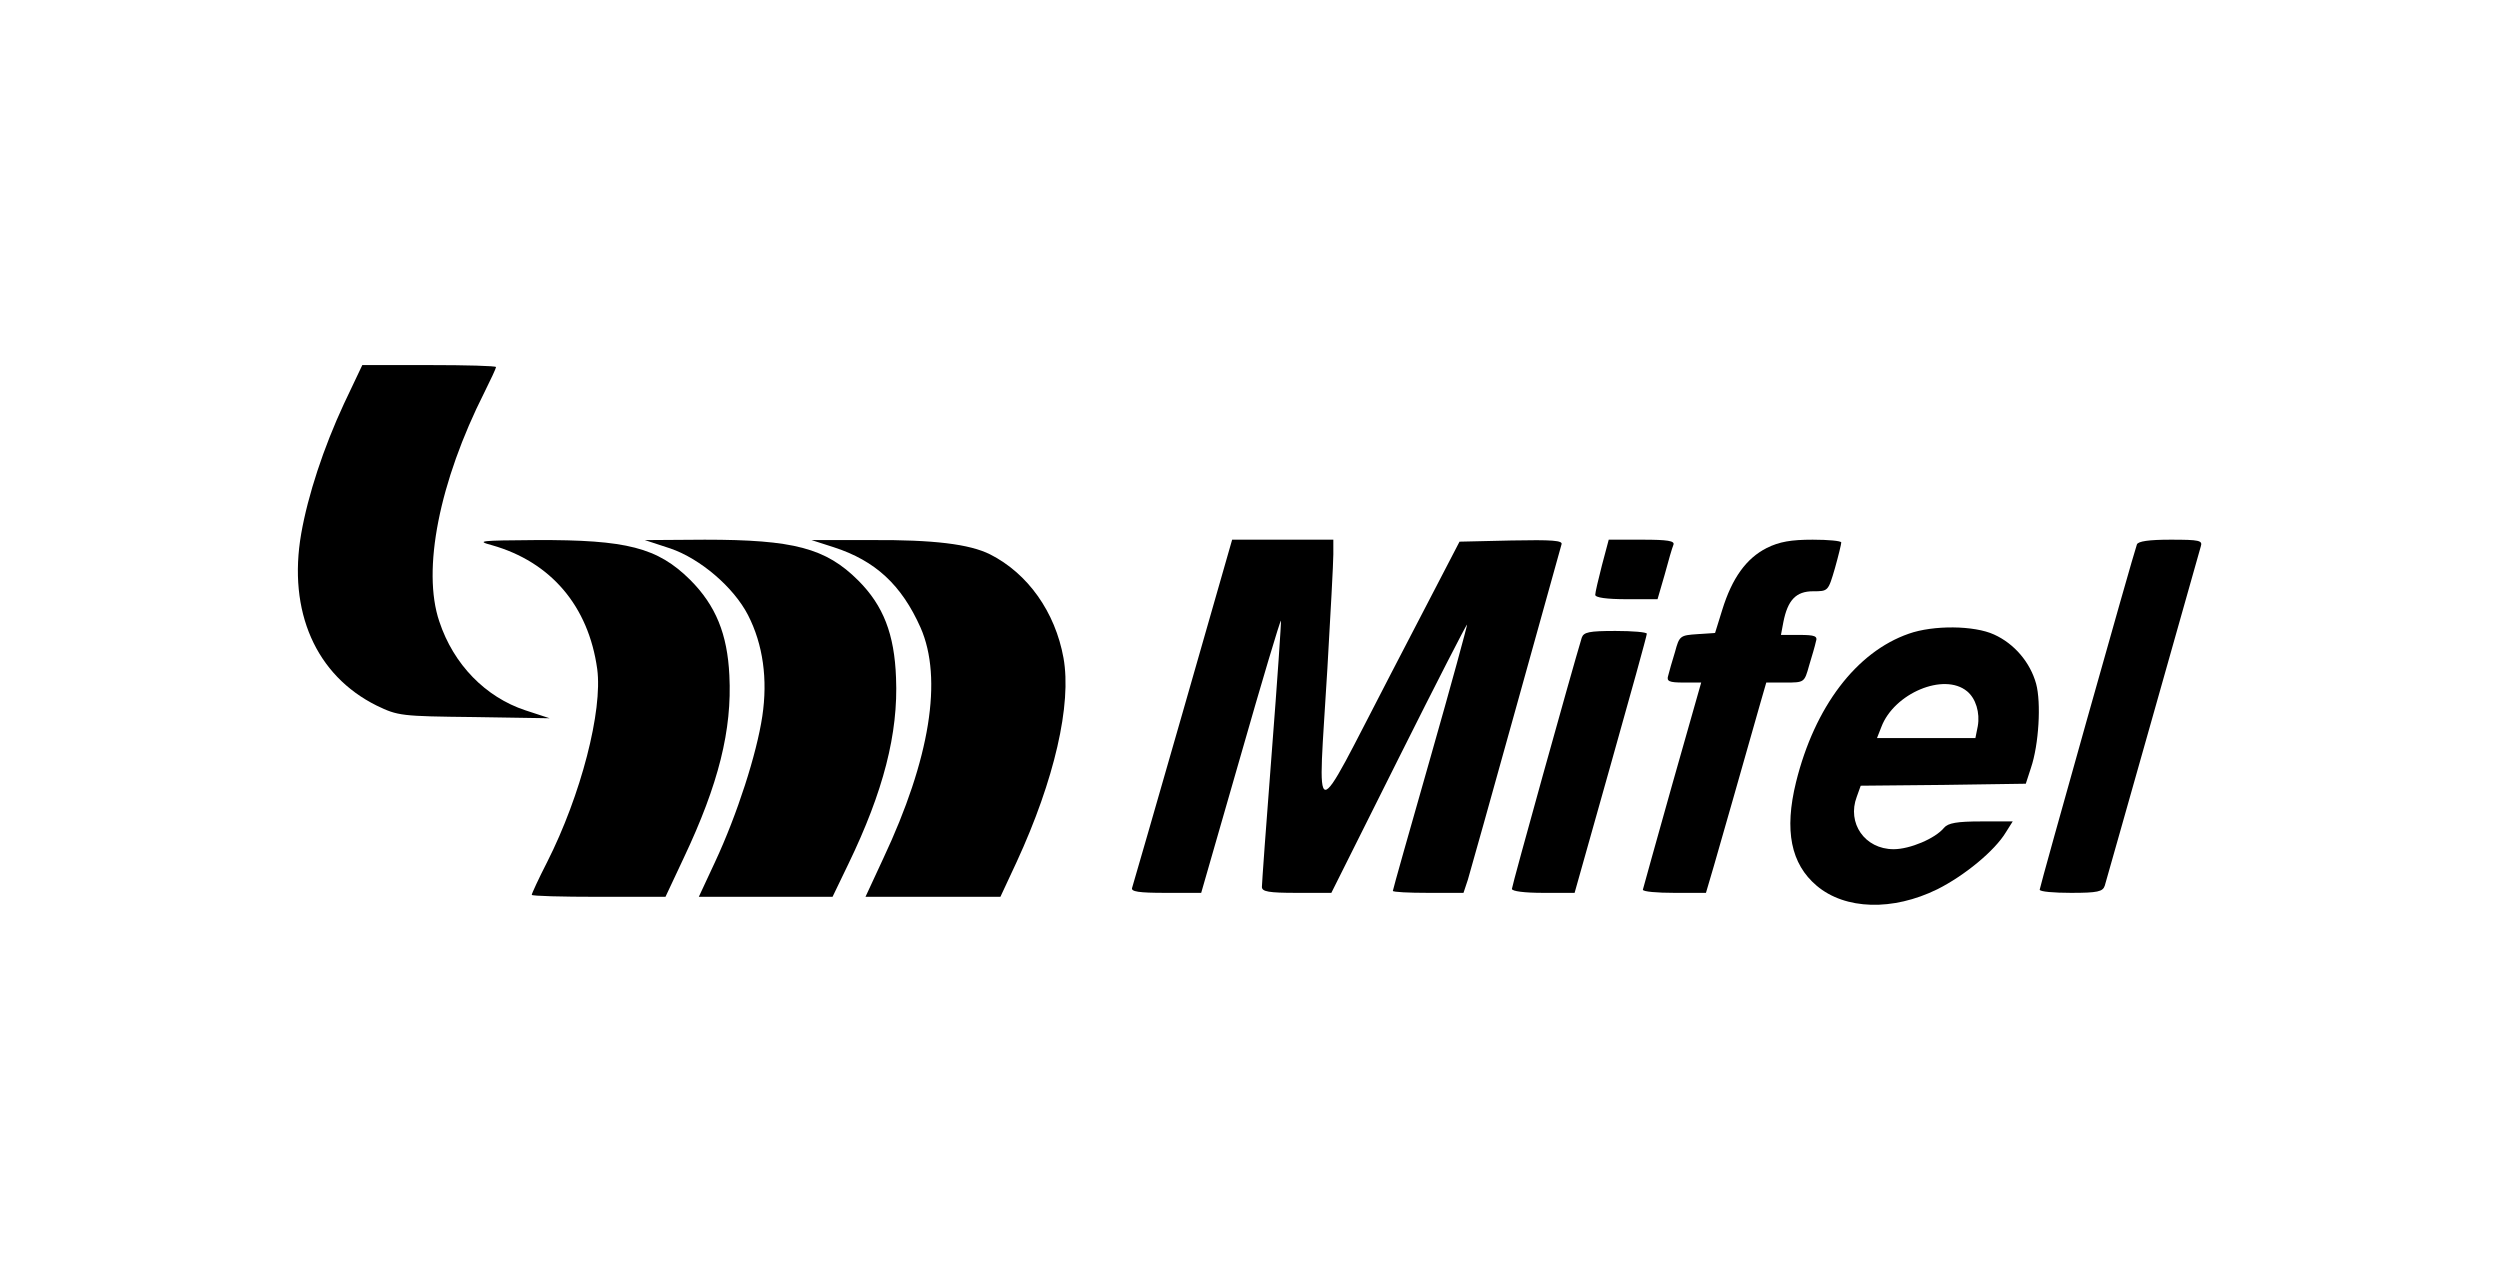 <?xml version="1.0" standalone="no"?>
<!DOCTYPE svg PUBLIC "-//W3C//DTD SVG 20010904//EN"
 "http://www.w3.org/TR/2001/REC-SVG-20010904/DTD/svg10.dtd">
<svg version="1.0" xmlns="http://www.w3.org/2000/svg"
 width="630pt" height="320pt" viewBox="0 0 630 320"
 preserveAspectRatio="xMidYMid meet">

<g transform="translate(0,320) scale(0.1,-0.1)"
fill="#000000" stroke="none">
<path d="M867 2183 c-52 -112 -91 -231 -108 -328 -34 -196 37 -357 190 -433
54 -26 61 -27 246 -29 l190 -3 -61 20 c-100 33 -181 115 -217 224 -44 130 0
352 114 578 16 32 29 60 29 63 0 3 -76 5 -168 5 l-169 0 -46 -97z"/>
<path d="M1240 1826 c148 -42 243 -153 265 -312 14 -105 -41 -318 -126 -486
-22 -43 -39 -80 -39 -83 0 -3 76 -5 168 -5 l169 0 46 98 c88 186 122 323 115
460 -5 104 -34 176 -99 241 -82 81 -159 101 -388 100 -143 -1 -152 -2 -111
-13z"/>
<path d="M1689 1818 c76 -26 160 -98 196 -168 38 -74 50 -162 36 -255 -14 -94
-63 -247 -119 -367 l-41 -88 168 0 169 0 40 83 c88 182 126 329 120 469 -4
110 -32 182 -95 245 -82 82 -163 103 -387 103 l-151 -1 64 -21z"/>
<path d="M2101 1821 c105 -34 171 -95 219 -203 56 -128 24 -330 -94 -581 l-45
-97 170 0 170 0 41 88 c95 206 139 397 118 514 -21 116 -90 213 -185 261 -52
26 -143 37 -299 36 l-151 0 56 -18z"/>
<path d="M2981 1407 c-68 -237 -126 -438 -128 -444 -4 -10 17 -13 84 -13 l90
0 99 344 c54 189 100 343 102 342 1 -2 -9 -150 -23 -330 -14 -179 -25 -333
-25 -341 0 -12 17 -15 88 -15 l87 0 170 340 c93 186 171 338 172 336 1 -1 -40
-152 -92 -334 -52 -182 -95 -334 -95 -337 0 -3 40 -5 89 -5 l89 0 11 33 c5 17
60 212 121 432 61 220 113 406 115 413 4 10 -23 12 -126 10 l-131 -3 -174
-335 c-202 -389 -183 -390 -159 15 8 138 15 267 15 288 l0 37 -127 0 -128 0
-124 -433z"/>
<path d="M4037 1776 c-9 -35 -17 -69 -17 -75 0 -7 29 -11 79 -11 l78 0 18 62
c9 34 19 68 22 75 4 10 -14 13 -79 13 l-84 0 -17 -64z"/>
<path d="M4452 1819 c-51 -26 -87 -75 -112 -156 l-18 -58 -44 -3 c-44 -3 -46
-4 -57 -45 -7 -23 -15 -50 -17 -59 -5 -15 2 -18 39 -18 l44 0 -73 -257 c-40
-142 -73 -261 -74 -265 0 -5 36 -8 80 -8 l79 0 20 68 c17 59 72 251 117 410
l15 52 48 0 c48 0 48 0 60 43 7 23 15 50 17 60 5 14 -2 17 -42 17 l-46 0 6 32
c11 56 32 78 75 78 38 0 38 0 55 58 9 32 16 61 16 65 0 4 -33 7 -72 7 -54 0
-84 -5 -116 -21z"/>
<path d="M5385 1828 c-9 -24 -245 -863 -245 -870 0 -5 36 -8 79 -8 67 0 80 3
85 18 3 9 57 202 121 427 64 226 118 418 121 428 5 15 -3 17 -76 17 -55 0 -82
-4 -85 -12z"/>
<path d="M4810 1603 c-132 -46 -237 -184 -284 -374 -30 -122 -13 -206 52 -261
72 -61 192 -64 304 -9 68 34 145 97 173 144 l17 27 -80 0 c-60 0 -83 -4 -93
-16 -22 -27 -86 -54 -127 -54 -73 0 -118 66 -93 132 l10 28 208 2 208 3 13 40
c20 59 26 164 13 212 -15 54 -55 101 -106 124 -50 23 -153 24 -215 2z m147
-145 c22 -18 33 -54 27 -88 l-6 -30 -124 0 -124 0 11 28 c32 85 158 138 216
90z"/>
<path d="M3986 1593 c-26 -86 -176 -625 -176 -633 0 -6 32 -10 79 -10 l79 0
91 323 c50 177 91 325 91 330 0 4 -36 7 -79 7 -67 0 -80 -3 -85 -17z"/>
</g>
</svg>
